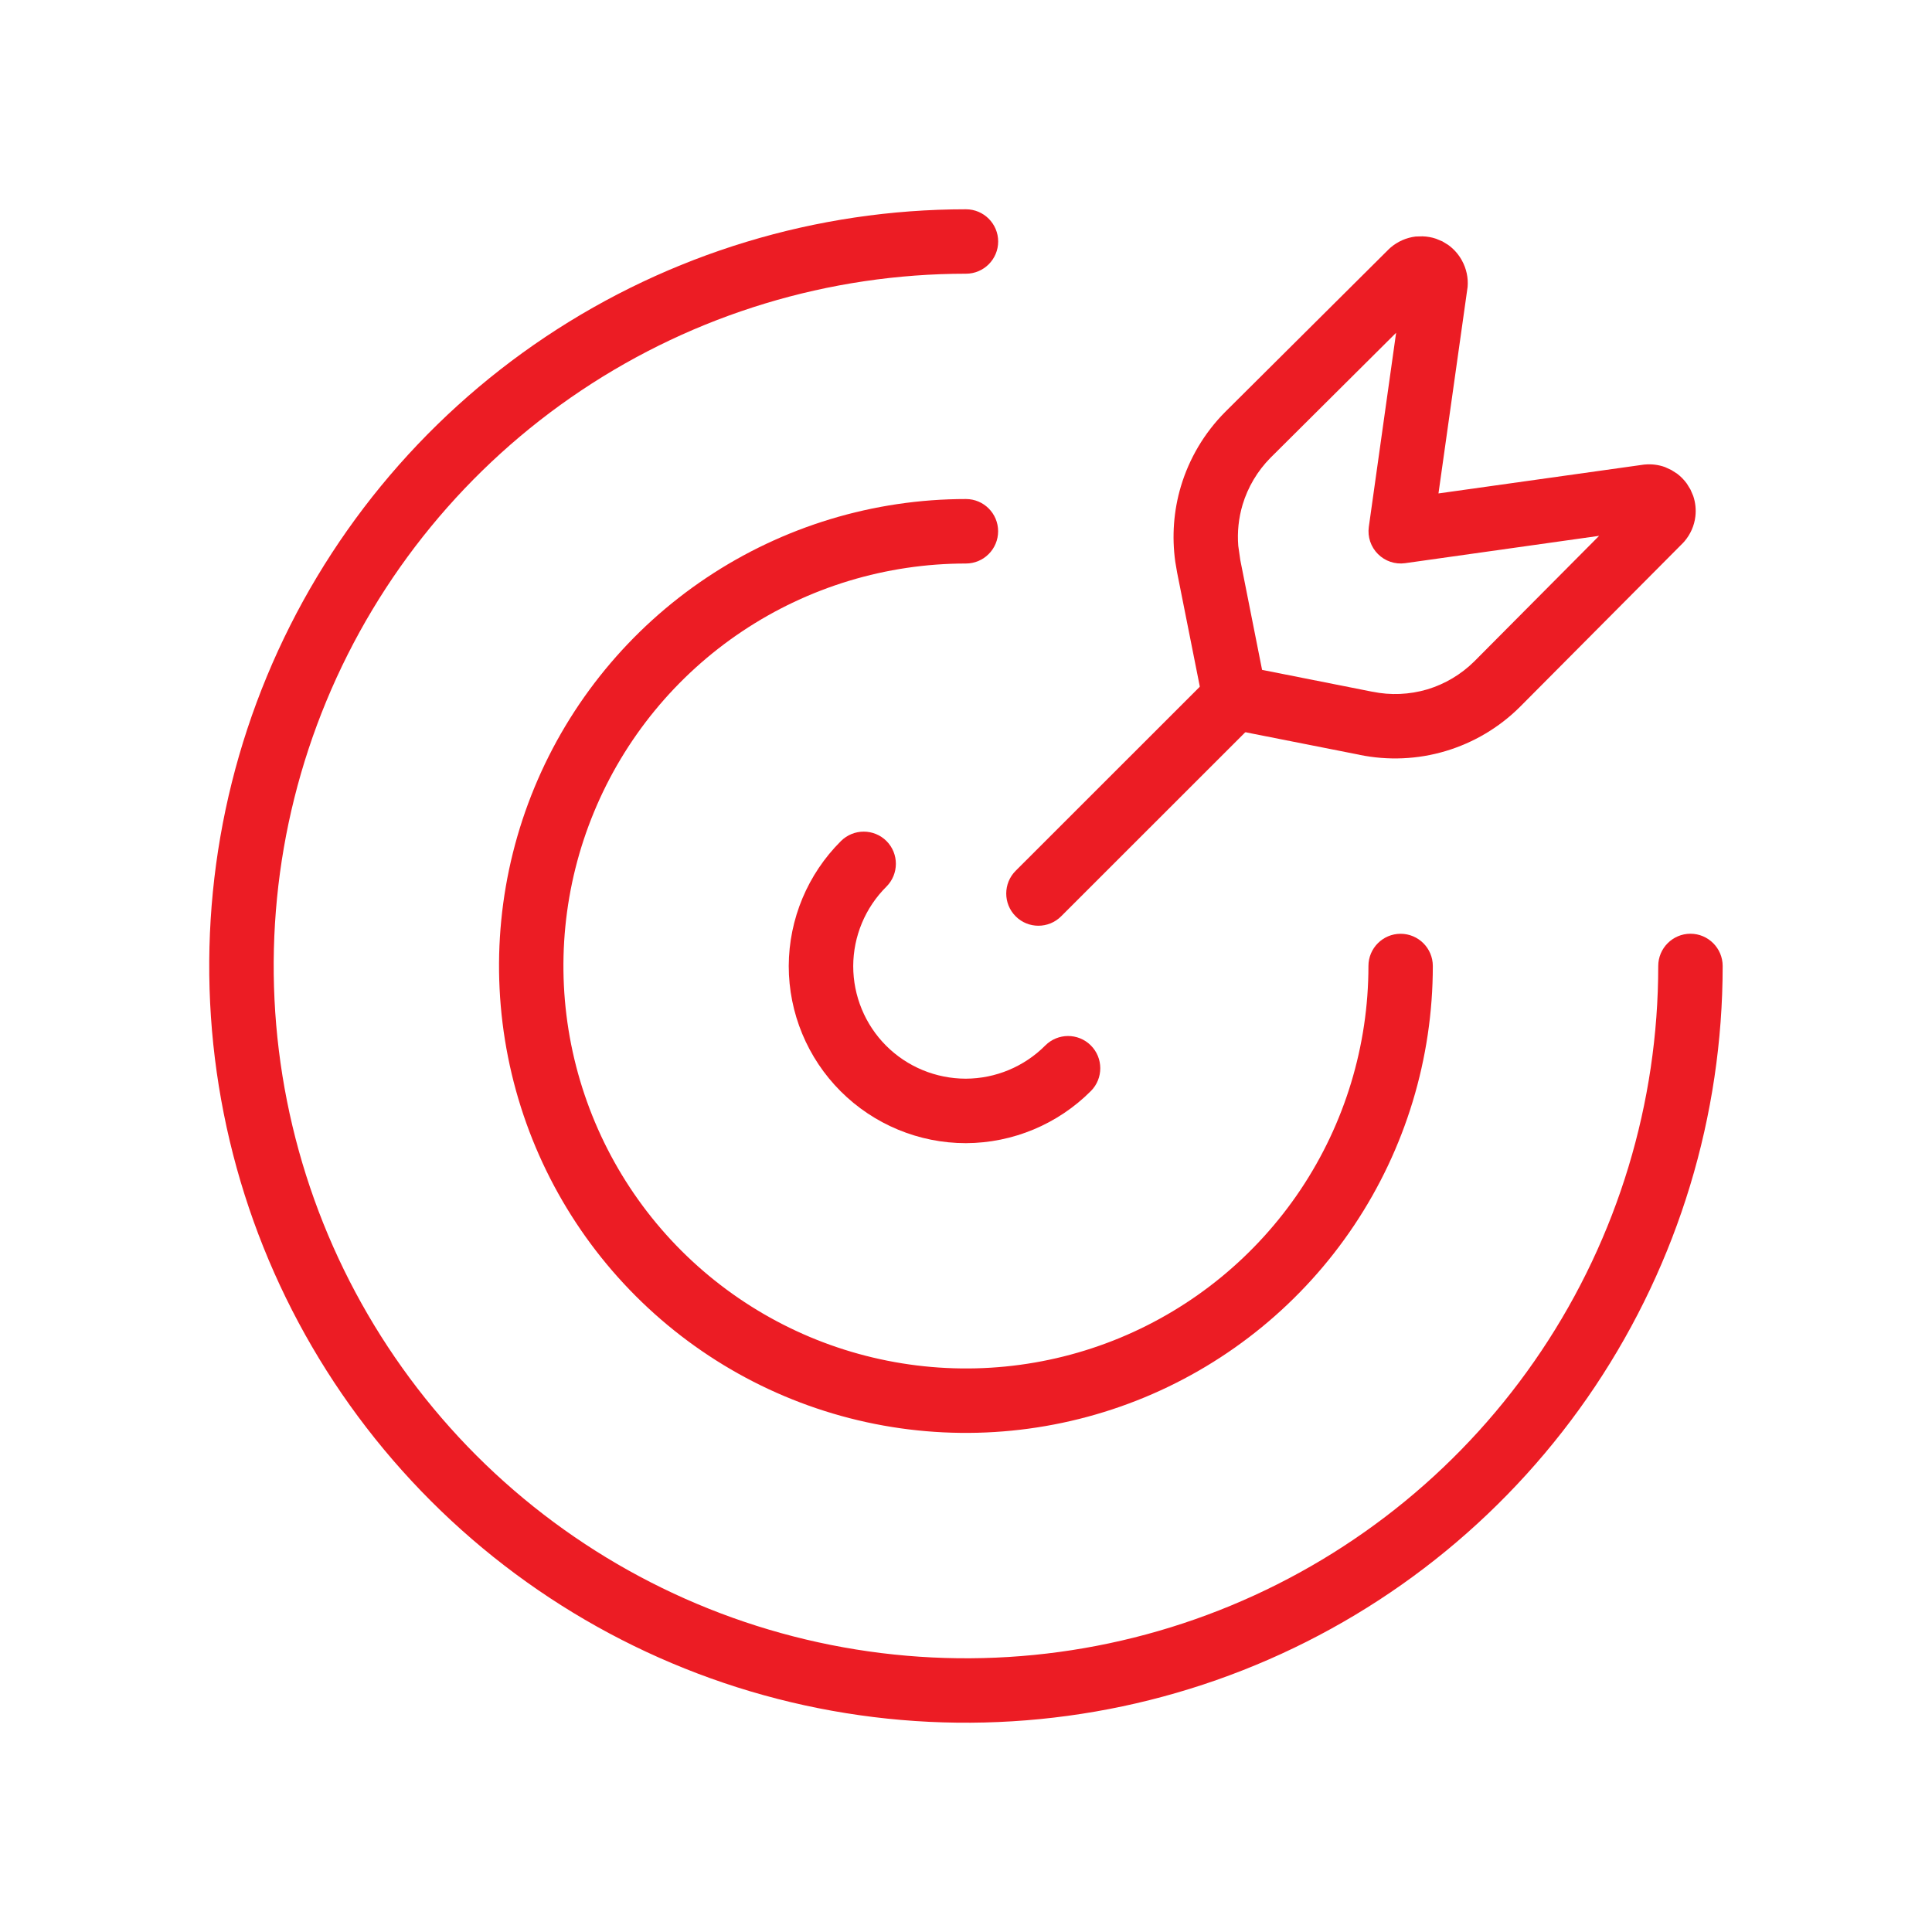 <svg width="40" height="40" viewBox="0 0 40 40" fill="none" xmlns="http://www.w3.org/2000/svg">
<path d="M17.411 17.413C17.672 17.153 18.095 17.153 18.355 17.414C18.614 17.675 18.612 18.097 18.352 18.357C17.914 18.792 17.667 19.384 17.665 20.002C17.665 20.62 17.91 21.214 18.347 21.651C18.784 22.088 19.377 22.332 19.995 22.333C20.613 22.331 21.205 22.084 21.641 21.646C21.901 21.385 22.322 21.384 22.583 21.643C22.844 21.902 22.846 22.326 22.587 22.587C21.902 23.275 20.971 23.664 20 23.668H19.997C19.025 23.668 18.092 23.281 17.404 22.593C16.717 21.906 16.33 20.973 16.33 20.001V19.997C16.334 19.027 16.723 18.097 17.411 17.413Z" fill="#EC1C24"/>
<path d="M19.999 10.332C20.367 10.332 20.665 10.631 20.665 10.999C20.665 11.367 20.367 11.666 19.999 11.667C18.351 11.667 16.739 12.154 15.368 13.07C13.998 13.985 12.929 15.287 12.299 16.81C11.668 18.332 11.504 20.008 11.825 21.624C12.147 23.241 12.94 24.727 14.105 25.892C15.271 27.057 16.756 27.851 18.373 28.172C19.989 28.494 21.665 28.329 23.187 27.699C24.71 27.068 26.012 25.999 26.928 24.629C27.843 23.259 28.332 21.648 28.332 20C28.332 19.632 28.63 19.333 28.998 19.333C29.366 19.333 29.665 19.632 29.665 20C29.665 21.912 29.098 23.78 28.036 25.369C26.974 26.959 25.463 28.199 23.697 28.931C21.931 29.662 19.987 29.854 18.113 29.481C16.237 29.108 14.515 28.186 13.163 26.834C11.811 25.482 10.891 23.76 10.518 21.885C10.145 20.01 10.335 18.067 11.067 16.3C11.798 14.534 13.038 13.023 14.628 11.961C16.217 10.899 18.087 10.332 19.999 10.332Z" fill="#EC1C24"/>
<path d="M19.999 4.333C20.367 4.333 20.666 4.632 20.666 5C20.666 5.368 20.367 5.667 19.999 5.667C17.164 5.667 14.392 6.508 12.035 8.083C9.679 9.657 7.842 11.896 6.757 14.515C5.672 17.134 5.389 20.016 5.942 22.796C6.495 25.576 7.86 28.13 9.864 30.135C11.869 32.139 14.423 33.504 17.203 34.057C19.983 34.611 22.865 34.327 25.484 33.242C28.103 32.157 30.342 30.32 31.916 27.964C33.492 25.607 34.332 22.835 34.332 20C34.332 19.632 34.631 19.332 34.999 19.332C35.367 19.332 35.666 19.632 35.666 20C35.666 23.098 34.746 26.128 33.025 28.704C31.303 31.28 28.858 33.288 25.995 34.474C23.133 35.66 19.982 35.971 16.942 35.366C13.903 34.761 11.113 33.268 8.922 31.077C6.731 28.886 5.237 26.096 4.633 23.056C4.028 20.017 4.339 16.866 5.525 14.004C6.711 11.142 8.719 8.695 11.295 6.974C13.871 5.253 16.901 4.333 19.999 4.333ZM25.094 13.965C25.354 13.704 25.776 13.704 26.036 13.965C26.296 14.225 26.296 14.647 26.036 14.907L21.97 18.971C21.71 19.231 21.288 19.232 21.028 18.971C20.768 18.711 20.768 18.289 21.028 18.029L25.094 13.965Z" fill="#EC1C24"/>
<path d="M29.452 4.893C29.547 4.896 29.642 4.912 29.732 4.943L29.864 4.998L29.986 5.073C30.102 5.157 30.198 5.266 30.267 5.392C30.36 5.561 30.402 5.753 30.385 5.944C30.384 5.955 30.381 5.967 30.38 5.978L29.782 10.216L34.022 9.621C34.026 9.62 34.031 9.62 34.035 9.619C34.04 9.619 34.045 9.618 34.05 9.618C34.194 9.604 34.339 9.622 34.473 9.671L34.603 9.731L34.724 9.808C34.8 9.866 34.868 9.935 34.924 10.013L34.999 10.135L35.056 10.267C35.102 10.403 35.118 10.548 35.101 10.692C35.079 10.883 34.999 11.063 34.874 11.209C34.863 11.222 34.852 11.234 34.841 11.245L31.469 14.635L31.465 14.639C31.037 15.064 30.509 15.377 29.93 15.55C29.352 15.723 28.738 15.749 28.147 15.628V15.627L25.435 15.091C25.171 15.039 24.964 14.831 24.911 14.567L24.371 11.854L24.333 11.631C24.26 11.109 24.298 10.576 24.449 10.07C24.622 9.491 24.935 8.964 25.36 8.535L25.363 8.532L28.755 5.158L28.791 5.125C28.937 5 29.118 4.92 29.309 4.897L29.452 4.893ZM26.304 9.478C26.035 9.75 25.836 10.084 25.726 10.451C25.644 10.727 25.614 11.016 25.637 11.302L25.678 11.587V11.59L26.13 13.869L28.41 14.321H28.414C28.79 14.399 29.181 14.382 29.55 14.273C29.918 14.162 30.253 13.962 30.526 13.691L33.108 11.094L29.092 11.66C28.885 11.689 28.677 11.619 28.529 11.471C28.381 11.323 28.311 11.115 28.34 10.908L28.905 6.89L26.304 9.478Z" fill="#EC1C24"/>
</svg>
